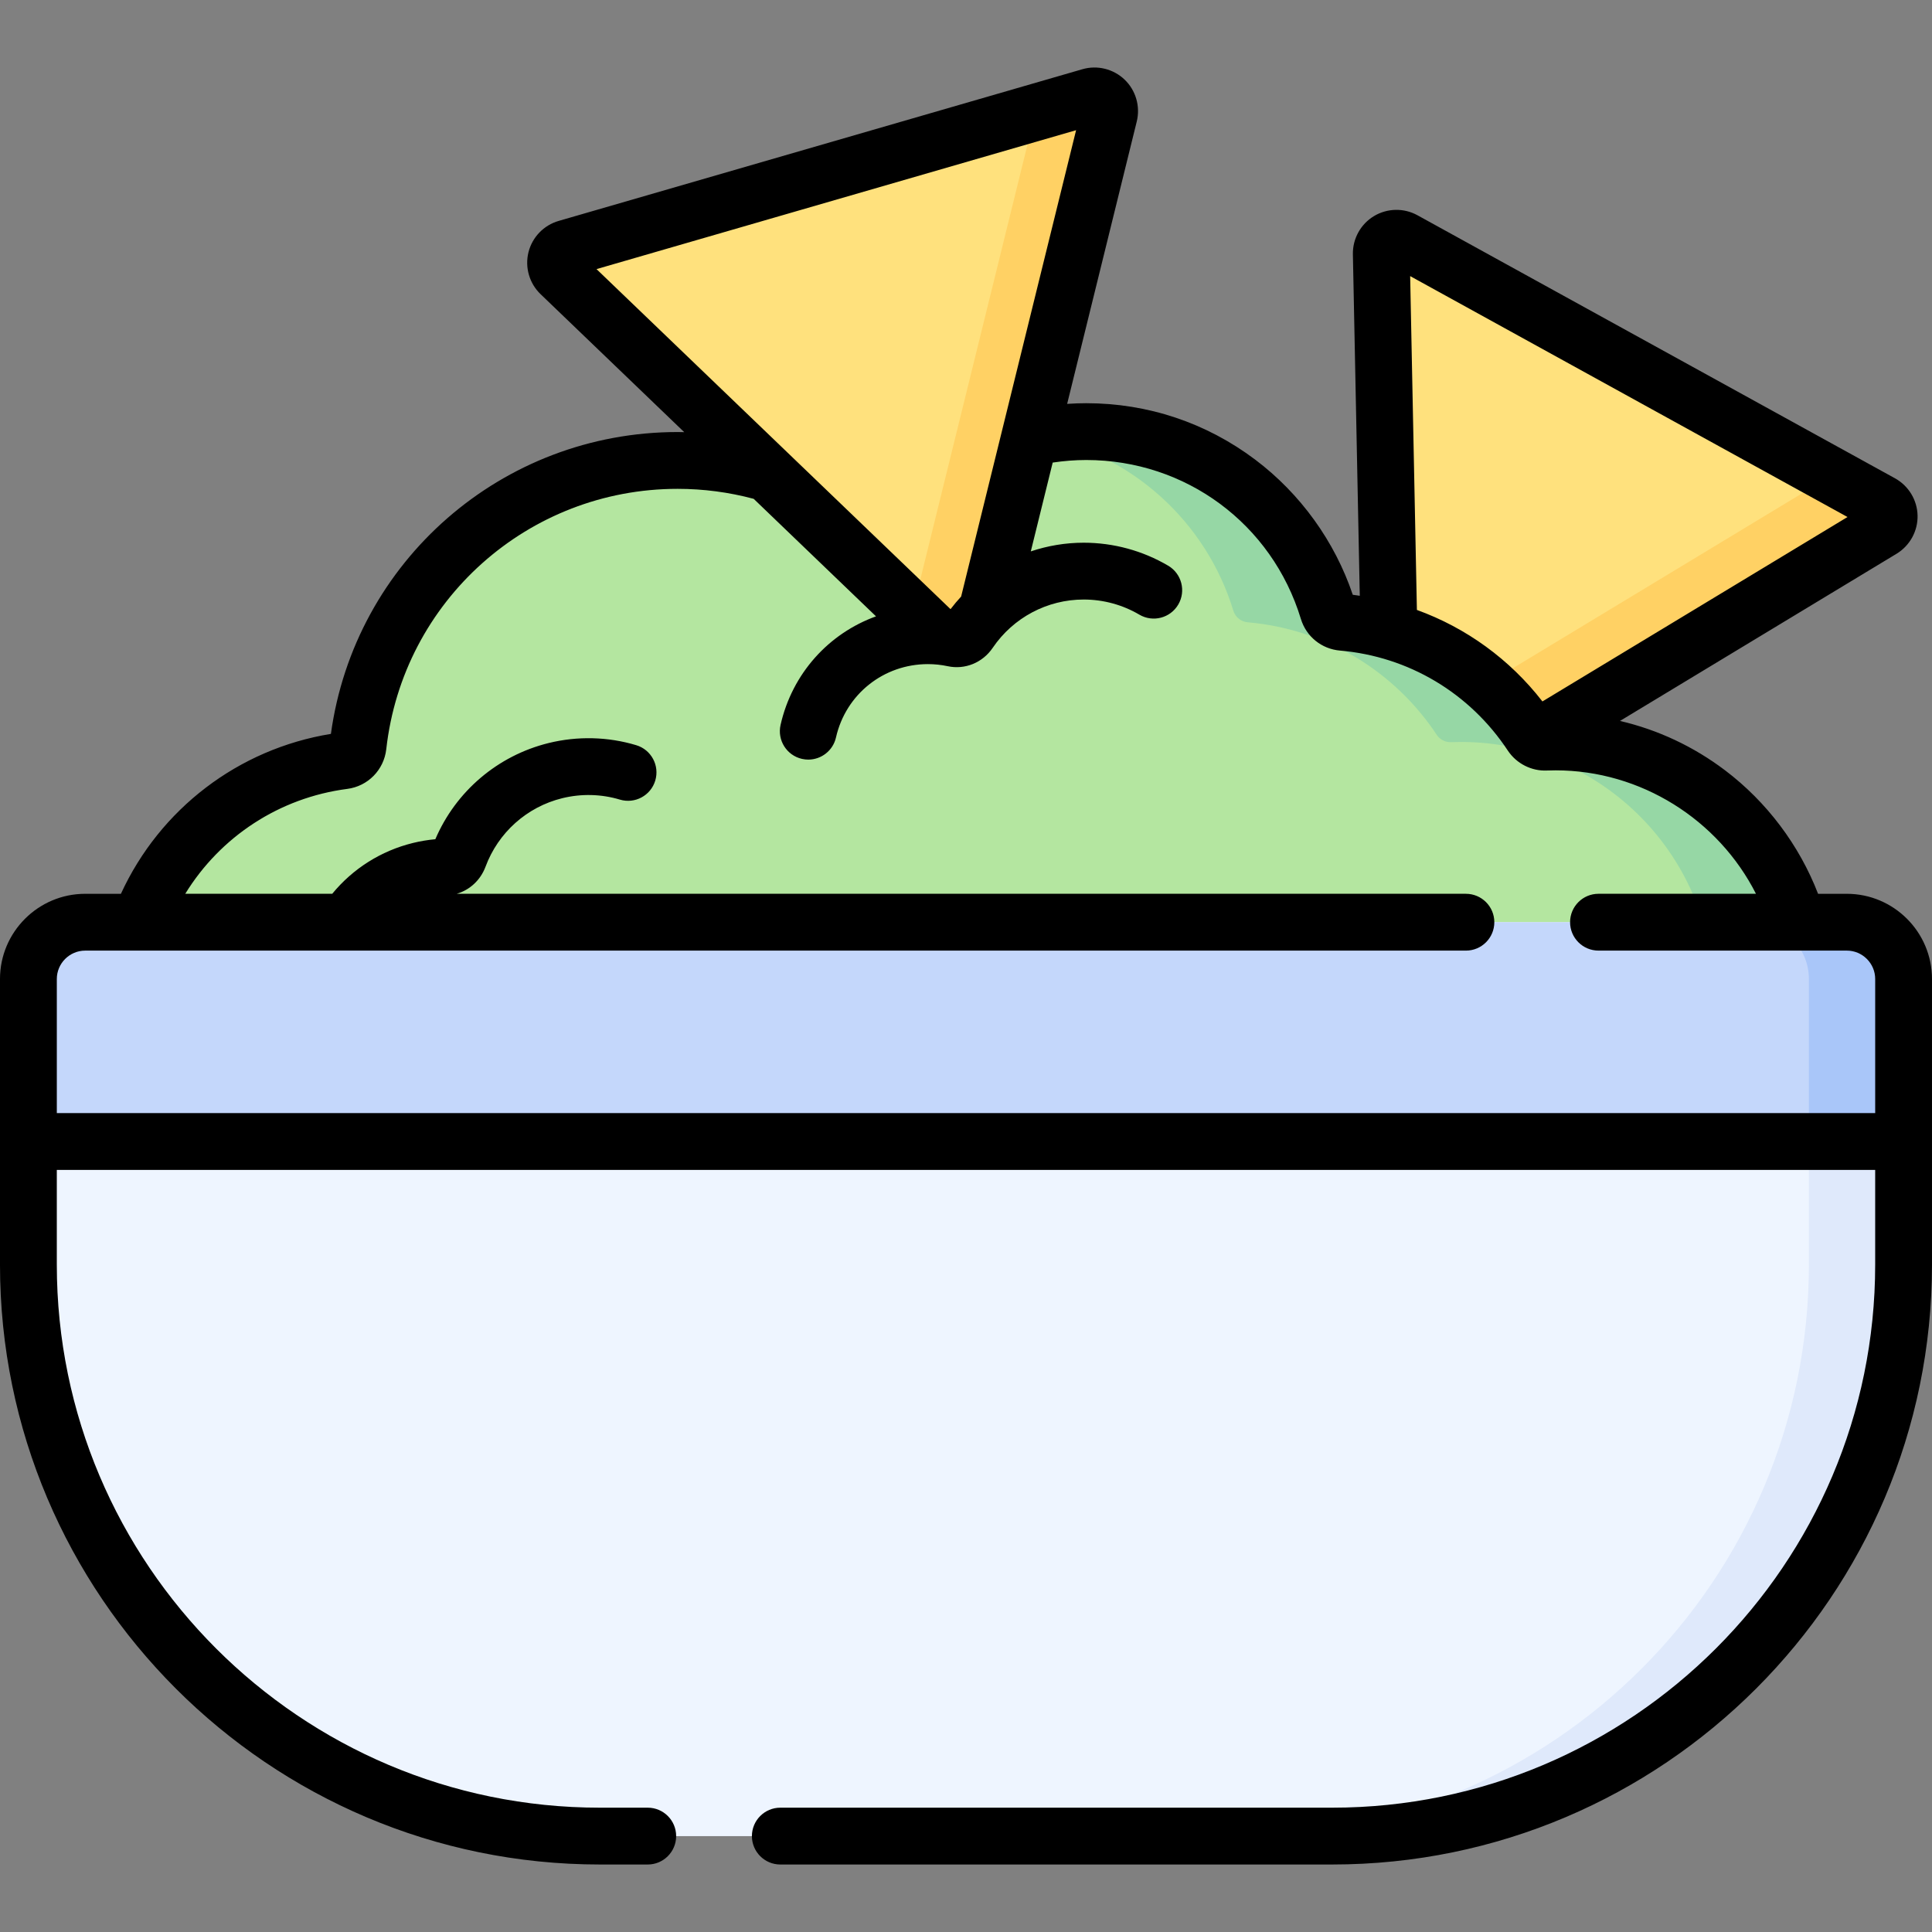 <svg id="Capa_1" enable-background="new 0 0 510.06 510.06" height="512" viewBox="0 0 510.06 510.06" width="512" xmlns="http://www.w3.org/2000/svg"><rect x="0" y="0" width="510.06" height="510.06" fill="#808080" stroke="none"/><g><g><path d="m373.635 214.248 123.189-74.47c2.635-1.593 2.558-5.441-.139-6.927l-126.087-69.45c-2.697-1.486-5.991.506-5.929 3.584l2.898 143.919c.061 3.08 3.433 4.937 6.068 3.344z" fill="#ffe17d"/><path d="m496.82 139.782-123.19 74.47c-2.63 1.59-6-.27-6.06-3.35l-.3-15.07 110.28-66.67c2.62-1.58 2.56-5.38-.08-6.89l19.21 10.58c2.7 1.49 2.78 5.33.14 6.93z" fill="#ffd164"/><path d="m410.691 195.877c-.854 0-1.703.021-2.548.058-1.517.067-2.978-.639-3.815-1.906-10.936-16.554-29.056-27.939-49.917-29.733-1.775-.153-3.281-1.366-3.799-3.07-8.324-27.364-33.756-47.276-63.841-47.276-20.478 0-38.796 9.23-51.035 23.753-1.525 1.809-4.16 2.13-6.056.714-14.164-10.582-31.739-16.85-50.78-16.85-43.69 0-79.651 32.993-84.384 75.42-.224 2.011-1.79 3.601-3.797 3.86-33.563 4.345-59.308 33.611-58.028 68.644 1.259 34.467 29.112 62.587 63.567 64.152 30.182 1.37 56.194-17.324 65.838-43.872 5.433 1.09 11.05 1.67 16.804 1.67 34.897 0 58.53 15.165 71.597-14.926 8.221 4.136 26.716-20.695 36.448-20.292 7.367 28.835 30.542 41.257 61.673 41.257 1.703 0 3.385-.085 5.056-.21 12.053 19.78 34.107 32.796 59.138 32.02 35.406-1.098 64.069-30.259 64.593-65.678.552-37.315-29.528-67.735-66.714-67.735z" fill="#b4e6a0"/><path d="m477.41 263.612c-.53 35.42-29.19 64.58-64.6 65.68-5.01.15-9.9-.24-14.62-1.15 30.47-5.84 53.74-32.65 54.22-64.53.55-37.31-29.53-67.73-66.72-67.73-.85 0-1.7.02-2.55.05-1.51.07-2.97-.64-3.81-1.9-10.94-16.56-29.06-27.94-49.92-29.74-1.77-.15-3.28-1.36-3.8-3.07-7.14-23.47-26.87-41.46-51.34-46.1 4.05-.77 8.23-1.17 12.5-1.17 30.09 0 55.52 19.91 63.84 47.27.52 1.71 2.03 2.92 3.8 3.07 20.86 1.8 38.98 13.18 49.92 29.74.84 1.26 2.3 1.97 3.81 1.9.85-.03 1.7-.05 2.55-.05 37.19 0 67.27 30.42 66.72 67.73z" fill="#96d7a5"/><path d="m502.56 258.472v75.41c0 83.32-67.54 150.86-150.86 150.86h-193.34c-83.32 0-150.86-67.54-150.86-150.86v-75.41c0-8.28 6.71-15 15-15h465.06c8.29 0 15 6.72 15 15z" fill="#eef5ff"/><path d="m502.56 258.472v75.41c0 83.32-67.54 150.86-150.86 150.86h-25c83.32 0 150.86-67.54 150.86-150.86v-75.41c0-8.28-6.71-15-15-15h25c8.29 0 15 6.72 15 15z" fill="#dfe9fb"/><path d="m502.56 258.472v42.89h-495.06v-42.89c0-8.28 6.71-15 15-15h465.06c8.29 0 15 6.72 15 15z" fill="#c4d7fb"/><path d="m258.383 170.045 34.449-139.765c.737-2.99-2.039-5.656-4.997-4.799l-138.265 40.048c-2.958.857-3.879 4.594-1.658 6.727l103.816 99.717c2.221 2.133 5.918 1.062 6.655-1.928z" fill="#ffe17d"/><path d="m502.56 258.472v42.89h-25v-42.89c0-8.28-6.71-15-15-15h25c8.29 0 15 6.72 15 15z" fill="#a9c6f9"/><path d="m292.83 30.282-34.45 139.76c-.73 2.99-4.43 4.06-6.65 1.93l-10.87-10.44 30.84-125.13c.73-2.96-1.99-5.61-4.92-4.82l21.06-6.1c2.95-.86 5.73 1.81 4.99 4.8z" fill="#ffd164"/></g><g><path d="m487.56 235.968h-7.578c-4.953-12.83-13.527-24.261-24.556-32.601-8.355-6.318-17.752-10.705-27.738-13.035l73.019-44.14c3.503-2.123 5.627-5.982 5.544-10.073-.083-4.09-2.363-7.86-5.953-9.841l-126.075-69.446c-3.584-1.979-7.989-1.893-11.495.223-3.508 2.117-5.637 5.976-5.557 10.075l1.82 90.157c-.617-.086-1.229-.19-1.85-.261-4.743-14.095-13.837-26.708-25.778-35.695-12.938-9.736-28.357-14.882-44.593-14.882-1.684 0-3.363.063-5.035.175l18.375-74.543c.985-3.981-.241-8.219-3.2-11.059-2.958-2.839-7.238-3.888-11.156-2.748l-138.254 40.045c-3.939 1.131-6.998 4.305-7.983 8.284-.985 3.981.241 8.218 3.197 11.054l37.928 36.432c-.581-.011-1.161-.031-1.743-.031-46.333 0-85.269 34.1-91.536 79.691-24.44 3.975-45.14 19.81-55.44 42.219h-9.424c-12.407 0-22.5 10.093-22.5 22.5v75.41c0 87.32 71.04 158.36 158.36 158.36h12.65c4.142 0 7.5-3.358 7.5-7.5s-3.358-7.5-7.5-7.5h-12.65c-79.048 0-143.359-64.311-143.359-143.36v-25.016h480.06v25.016c0 79.049-64.311 143.36-143.36 143.36h-145.69c-4.142 0-7.5 3.358-7.5 7.5s3.358 7.5 7.5 7.5h145.69c87.32 0 158.36-71.04 158.36-158.36v-75.41c0-12.406-10.094-22.5-22.5-22.5zm-115.269-163.076 115.463 63.603-80.544 48.689c-8.654-11.146-20.126-19.435-33.14-24.159zm-88.195-38.521-30.349 123.119c-.968 1.051-1.901 2.142-2.771 3.295-.026-.004-.051-.006-.077-.01l-93.415-89.729zm-269.096 259.491v-35.394c0-4.136 3.364-7.5 7.5-7.5h364.51c4.142 0 7.5-3.358 7.5-7.5s-3.358-7.5-7.5-7.5h-266.454c3.428-.984 6.27-3.564 7.608-7.107 3.35-9.05 10.927-15.828 20.264-18.129 5.037-1.236 10.302-1.108 15.226.369 3.966 1.192 8.149-1.06 9.339-5.027 1.191-3.967-1.06-8.148-5.027-9.339-7.486-2.248-15.48-2.445-23.121-.569-13.459 3.318-24.501 12.749-29.914 25.393-2.001.183-3.988.517-5.933.996-8.429 2.074-15.851 6.782-21.288 13.413h-38.804c9.252-15.072 24.847-25.368 42.775-27.692 5.438-.703 9.669-4.999 10.293-10.467 4.371-39.194 37.441-68.751 76.926-68.751 6.81 0 13.553.894 20.074 2.638l32.299 31.025c-12.469 4.509-22.12 15.057-25.201 28.664-.915 4.04 1.619 8.056 5.659 8.971.558.126 1.114.187 1.663.187 3.426 0 6.52-2.363 7.308-5.845 2.582-11.402 12.564-19.366 24.275-19.366 1.757 0 3.518.187 5.23.553 4.55.979 9.21-.926 11.871-4.848 5.419-7.987 14.398-12.756 24.02-12.756 5.175 0 10.256 1.381 14.696 3.994 3.569 2.102 8.167.911 10.268-2.659s.911-8.167-2.659-10.268c-6.743-3.969-14.456-6.067-22.304-6.067-4.816 0-9.519.803-13.963 2.292l5.78-23.447c2.912-.437 5.873-.678 8.857-.678 26.262 0 49.034 16.859 56.665 41.952 1.419 4.667 5.479 7.949 10.331 8.36 18.105 1.562 34.254 11.186 44.325 26.43 2.279 3.417 6.254 5.432 10.316 5.233.761-.027 1.522-.045 2.283-.045 22.476 0 42.959 12.995 52.892 32.59h-41.575c-4.142 0-7.5 3.358-7.5 7.5s3.358 7.5 7.5 7.5h65.55c4.135 0 7.5 3.364 7.5 7.5v35.394z"/></g></g></svg>